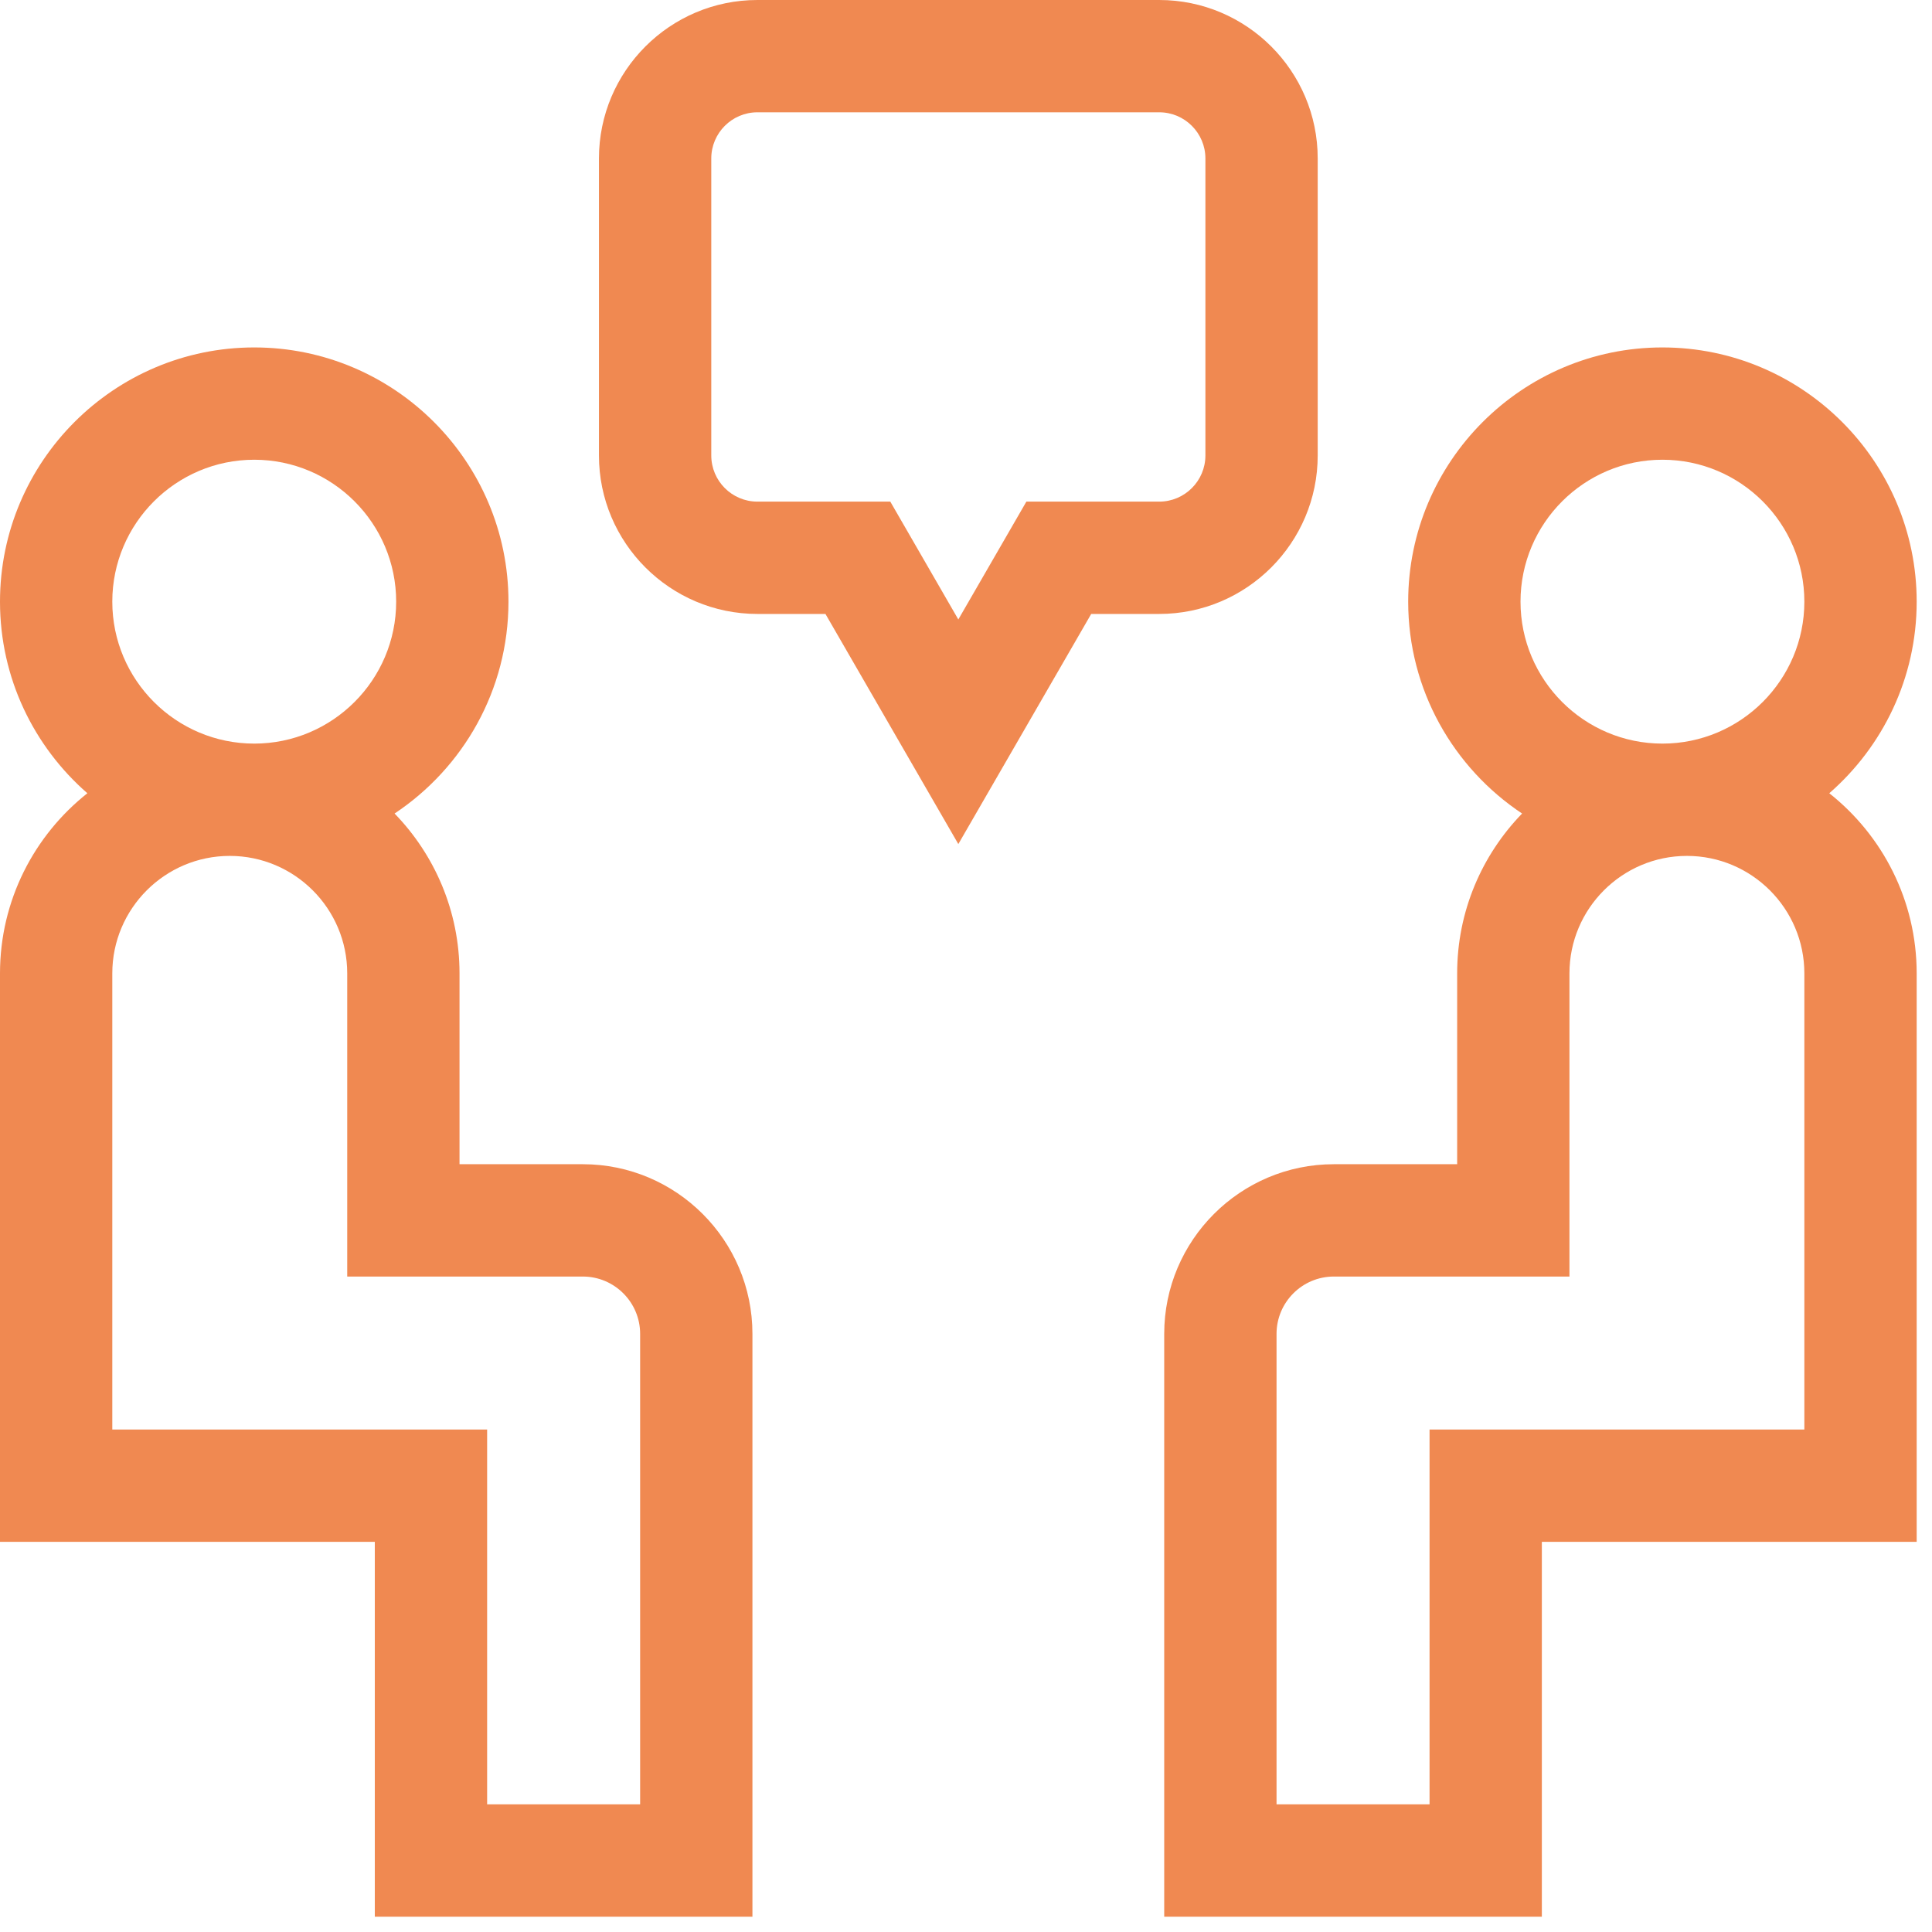 <svg width="72" height="72" viewBox="0 0 72 72" fill="none" xmlns="http://www.w3.org/2000/svg">
<g clip-path="url(#clip0_224_1149)">
<path d="M21.72 43.387H17.125V36.275C17.125 33.961 16.201 31.86 14.705 30.318C17.26 28.619 18.949 25.715 18.949 22.422C18.949 17.198 14.699 12.948 9.475 12.948C4.25 12.948 0 17.198 0 22.422C0 25.269 1.263 27.823 3.256 29.562C1.275 31.131 0 33.556 0 36.275V57.46H13.968V71.429H28.041V49.709C28.041 46.223 25.205 43.387 21.72 43.387ZM9.475 17.133C12.391 17.133 14.764 19.506 14.764 22.422C14.764 25.339 12.391 27.712 9.475 27.712C6.558 27.712 4.185 25.339 4.185 22.422C4.185 19.506 6.558 17.133 9.475 17.133ZM23.856 67.243H18.154V53.275H4.185V36.275C4.185 33.861 6.149 31.897 8.562 31.897C10.976 31.897 12.94 33.861 12.94 36.275V47.573H21.72C22.897 47.573 23.856 48.531 23.856 49.709V67.243Z" fill="#F08951"/>
<path d="M68.172 29.562C70.165 27.823 71.429 25.269 71.429 22.422C71.429 17.198 67.178 12.948 61.954 12.948C56.73 12.948 52.479 17.198 52.479 22.422C52.479 25.714 54.168 28.619 56.724 30.318C55.228 31.86 54.304 33.961 54.304 36.274V43.387H49.709C46.223 43.387 43.387 46.223 43.387 49.709V71.429H57.46V57.46H71.429V36.275C71.429 33.556 70.154 31.131 68.172 29.562ZM61.954 17.133C64.871 17.133 67.243 19.506 67.243 22.422C67.243 25.339 64.871 27.712 61.954 27.712C59.037 27.712 56.665 25.339 56.665 22.422C56.665 19.506 59.037 17.133 61.954 17.133ZM67.243 53.275H53.275V67.243H47.573V49.709C47.573 48.531 48.531 47.573 49.709 47.573H58.489V36.275C58.489 33.861 60.453 31.897 62.866 31.897C65.28 31.897 67.243 33.861 67.243 36.275V53.275Z" fill="#F08951"/>
<path d="M49.107 16.973V5.906C49.107 2.649 46.458 0 43.201 0H28.227C24.97 0 22.321 2.649 22.321 5.906V16.973C22.321 20.23 24.97 22.88 28.227 22.88H30.762L35.714 31.456L40.666 22.88H43.201C46.458 22.88 49.107 20.23 49.107 16.973ZM44.922 16.973C44.922 17.922 44.15 18.694 43.201 18.694H38.25L35.714 23.086L33.179 18.694H28.227C27.278 18.694 26.507 17.922 26.507 16.973V5.906C26.507 4.957 27.278 4.185 28.227 4.185H43.201C44.15 4.185 44.922 4.957 44.922 5.906V16.973Z" fill="#F08951"/>
</g>
<defs>
<clipPath id="clip0_224_1149">
<rect width="71.429" height="71.429" fill="white"/>
</clipPath>
</defs>
</svg>
